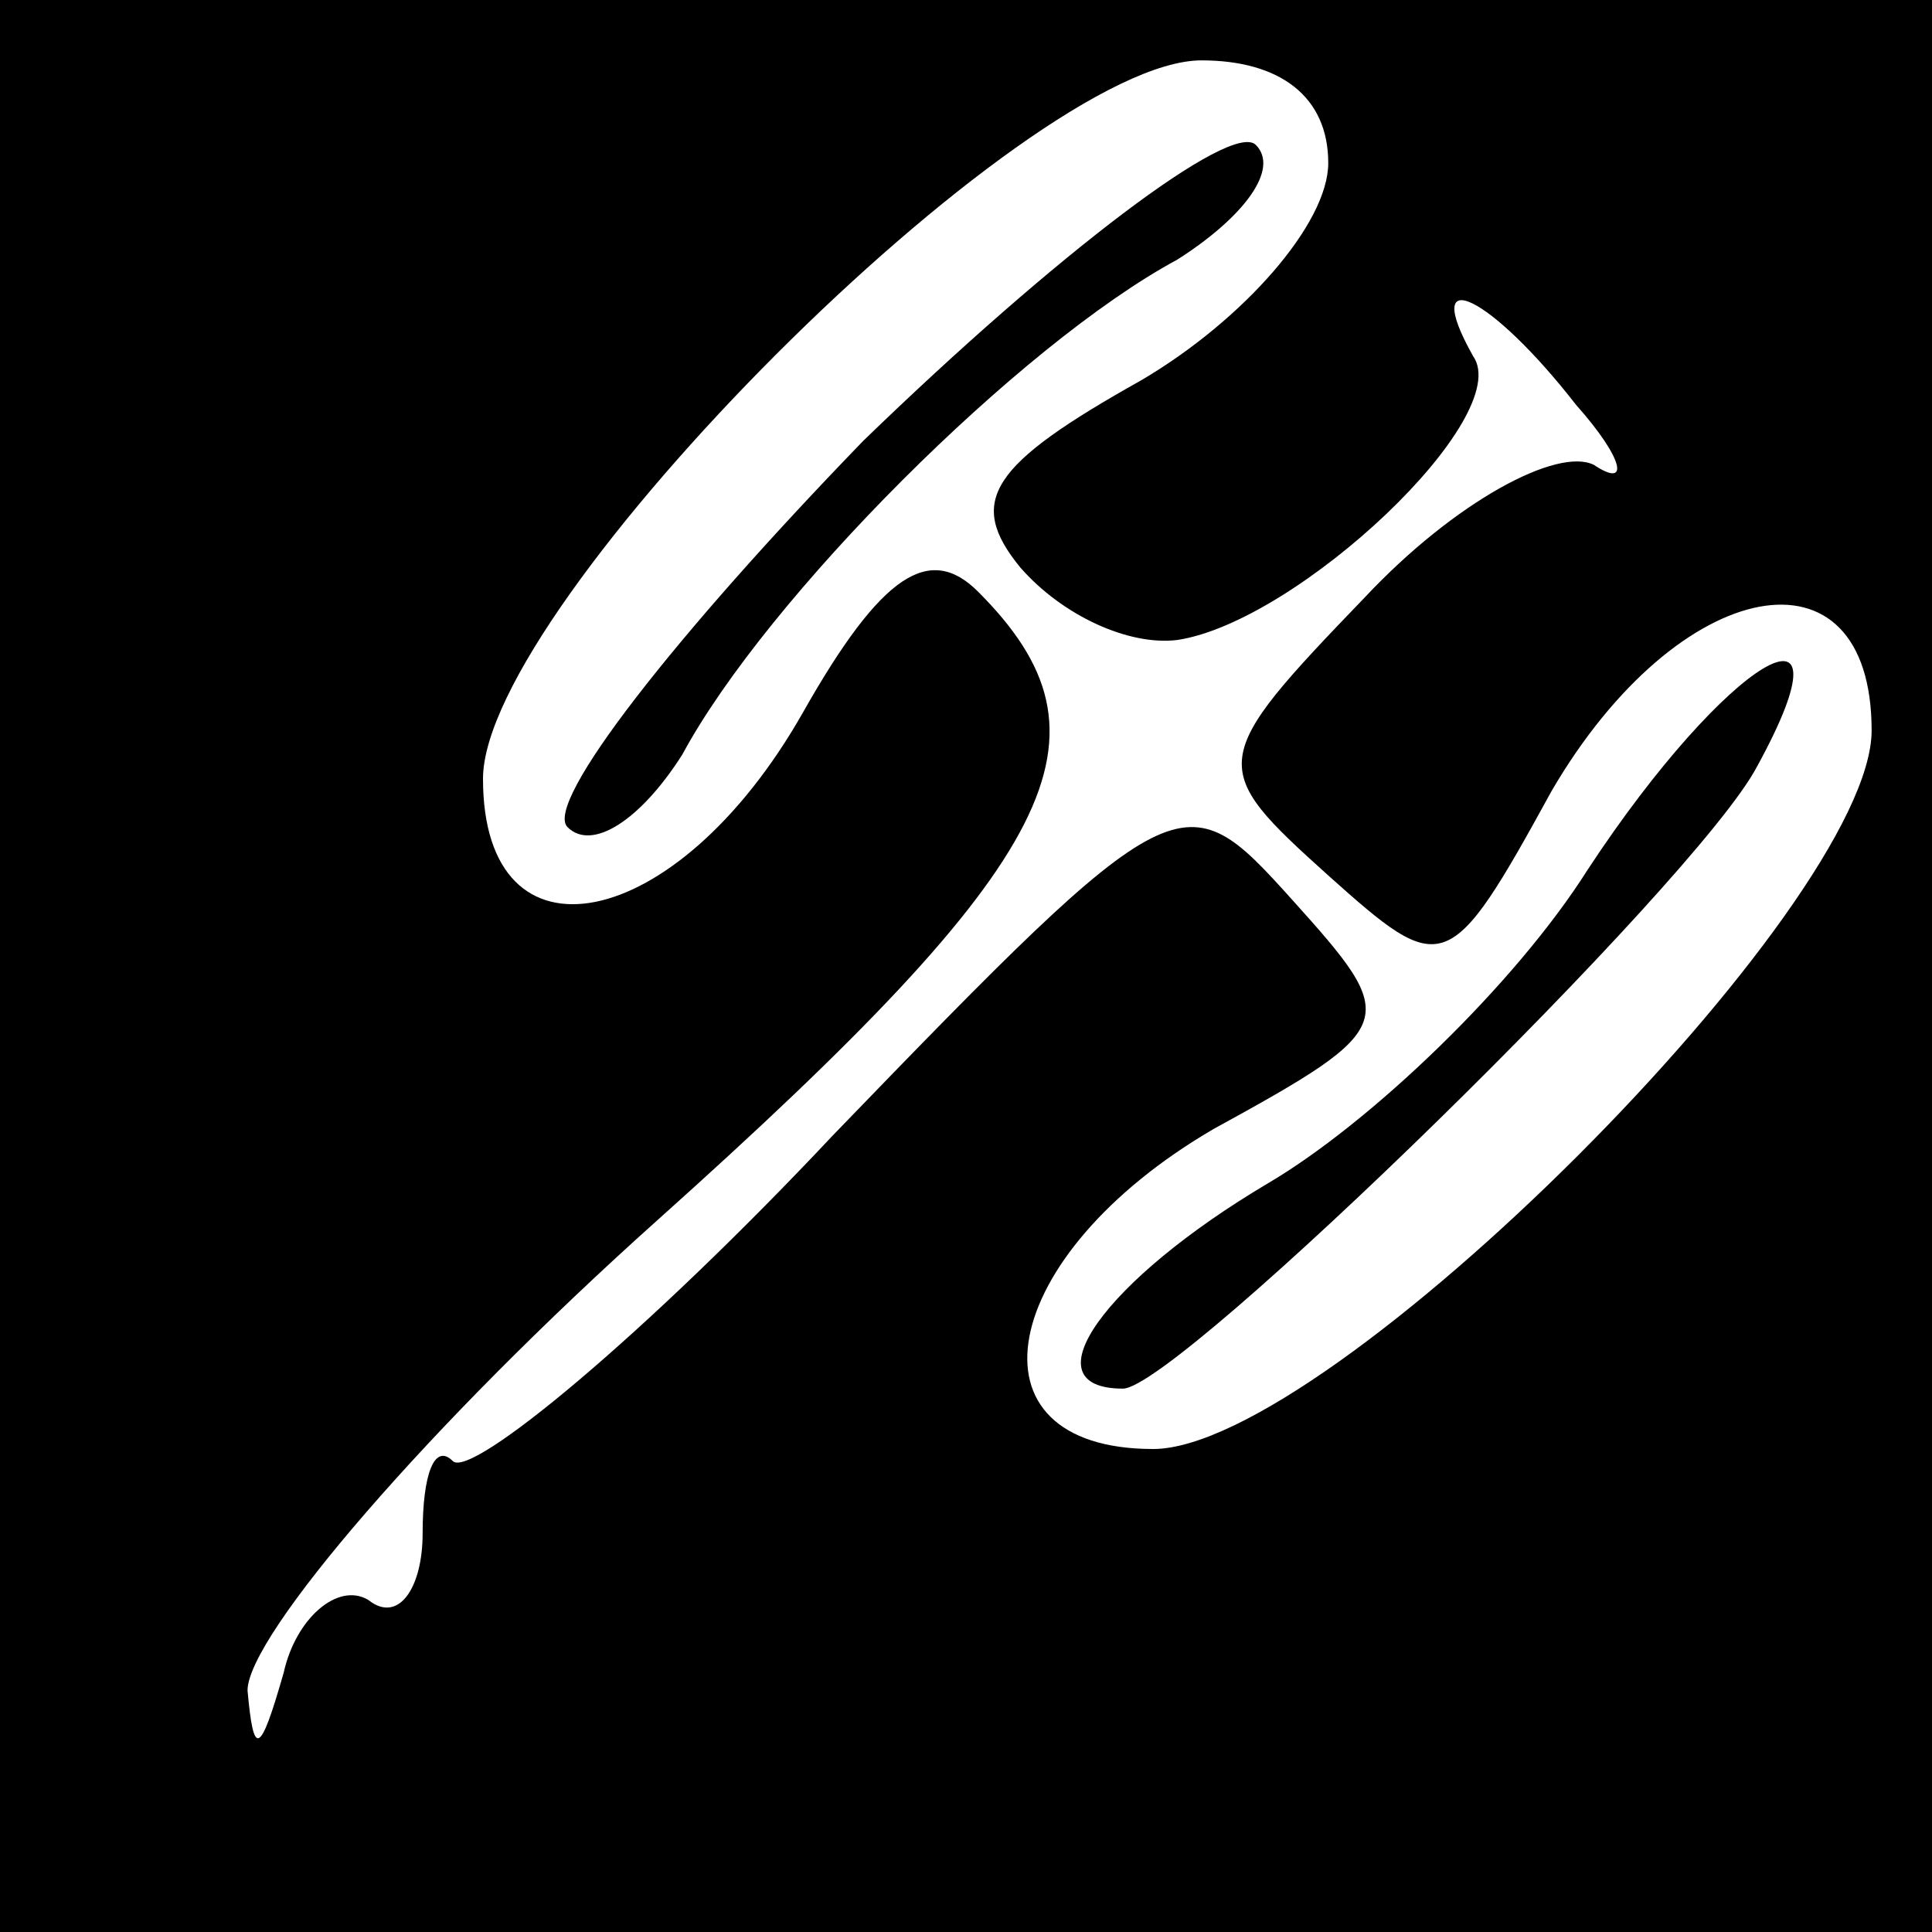 <?xml version="1.0" standalone="no"?>
<!DOCTYPE svg PUBLIC "-//W3C//DTD SVG 20010904//EN"
 "http://www.w3.org/TR/2001/REC-SVG-20010904/DTD/svg10.dtd">
<svg version="1.0" xmlns="http://www.w3.org/2000/svg"
 width="32pt" height="32pt" viewBox="0 0 32 32"
 preserveAspectRatio="xMidYMid meet">
<rect x="0" y="0" width="32" height="32" fill="#808080" stroke="none"/>
<g transform="translate(0,32) scale(0.1,-0.1)"
fill="#000000" stroke="none">
<path fill="#000000" stroke="none" d="M0 160 l0 -160 160 0 160 0 0 160 0
160 -160 0 -160 0 0 -160z"/>
<path fill="#ffffff" stroke="none" d="M220 293 c0 -10 -14 -26 -31 -36 -25
-14 -29 -20 -20 -31 7 -8 18 -13 26 -12 20 3 56 37 49 47 -9 16 3 10 17 -8 8
-9 9 -14 3 -10 -6 3 -23 -6 -38 -22 -26 -27 -26 -28 -6 -46 19 -17 20 -17 37
14 21 36 53 42 53 10 0 -29 -90 -119 -119 -119 -32 0 -26 32 10 53 31 17 31
18 13 38 -18 20 -19 20 -76 -39 -31 -33 -60 -57 -63 -54 -3 3 -5 -2 -5 -12 0
-9 -4 -15 -9 -11 -5 3 -12 -3 -14 -12 -4 -14 -5 -14 -6 -3 0 9 30 44 68 78 67
60 77 80 53 104 -8 8 -16 3 -29 -20 -21 -37 -53 -43 -53 -11 0 29 90 119 119
119 13 0 21 -6 21 -17z"/>
<path fill="#000000" stroke="none" d="M143 247 c-31 -32 -53 -60 -49 -64 4
-4 12 1 19 12 14 26 56 68 82 82 11 7 17 15 13 19 -4 4 -33 -18 -65 -49z"/>
<path fill="#000000" stroke="none" d="M263 176 c-12 -19 -36 -42 -53 -52 -27
-16 -40 -34 -24 -34 9 0 95 84 105 103 17 31 -5 18 -28 -17z"/>
</g>
</svg>
